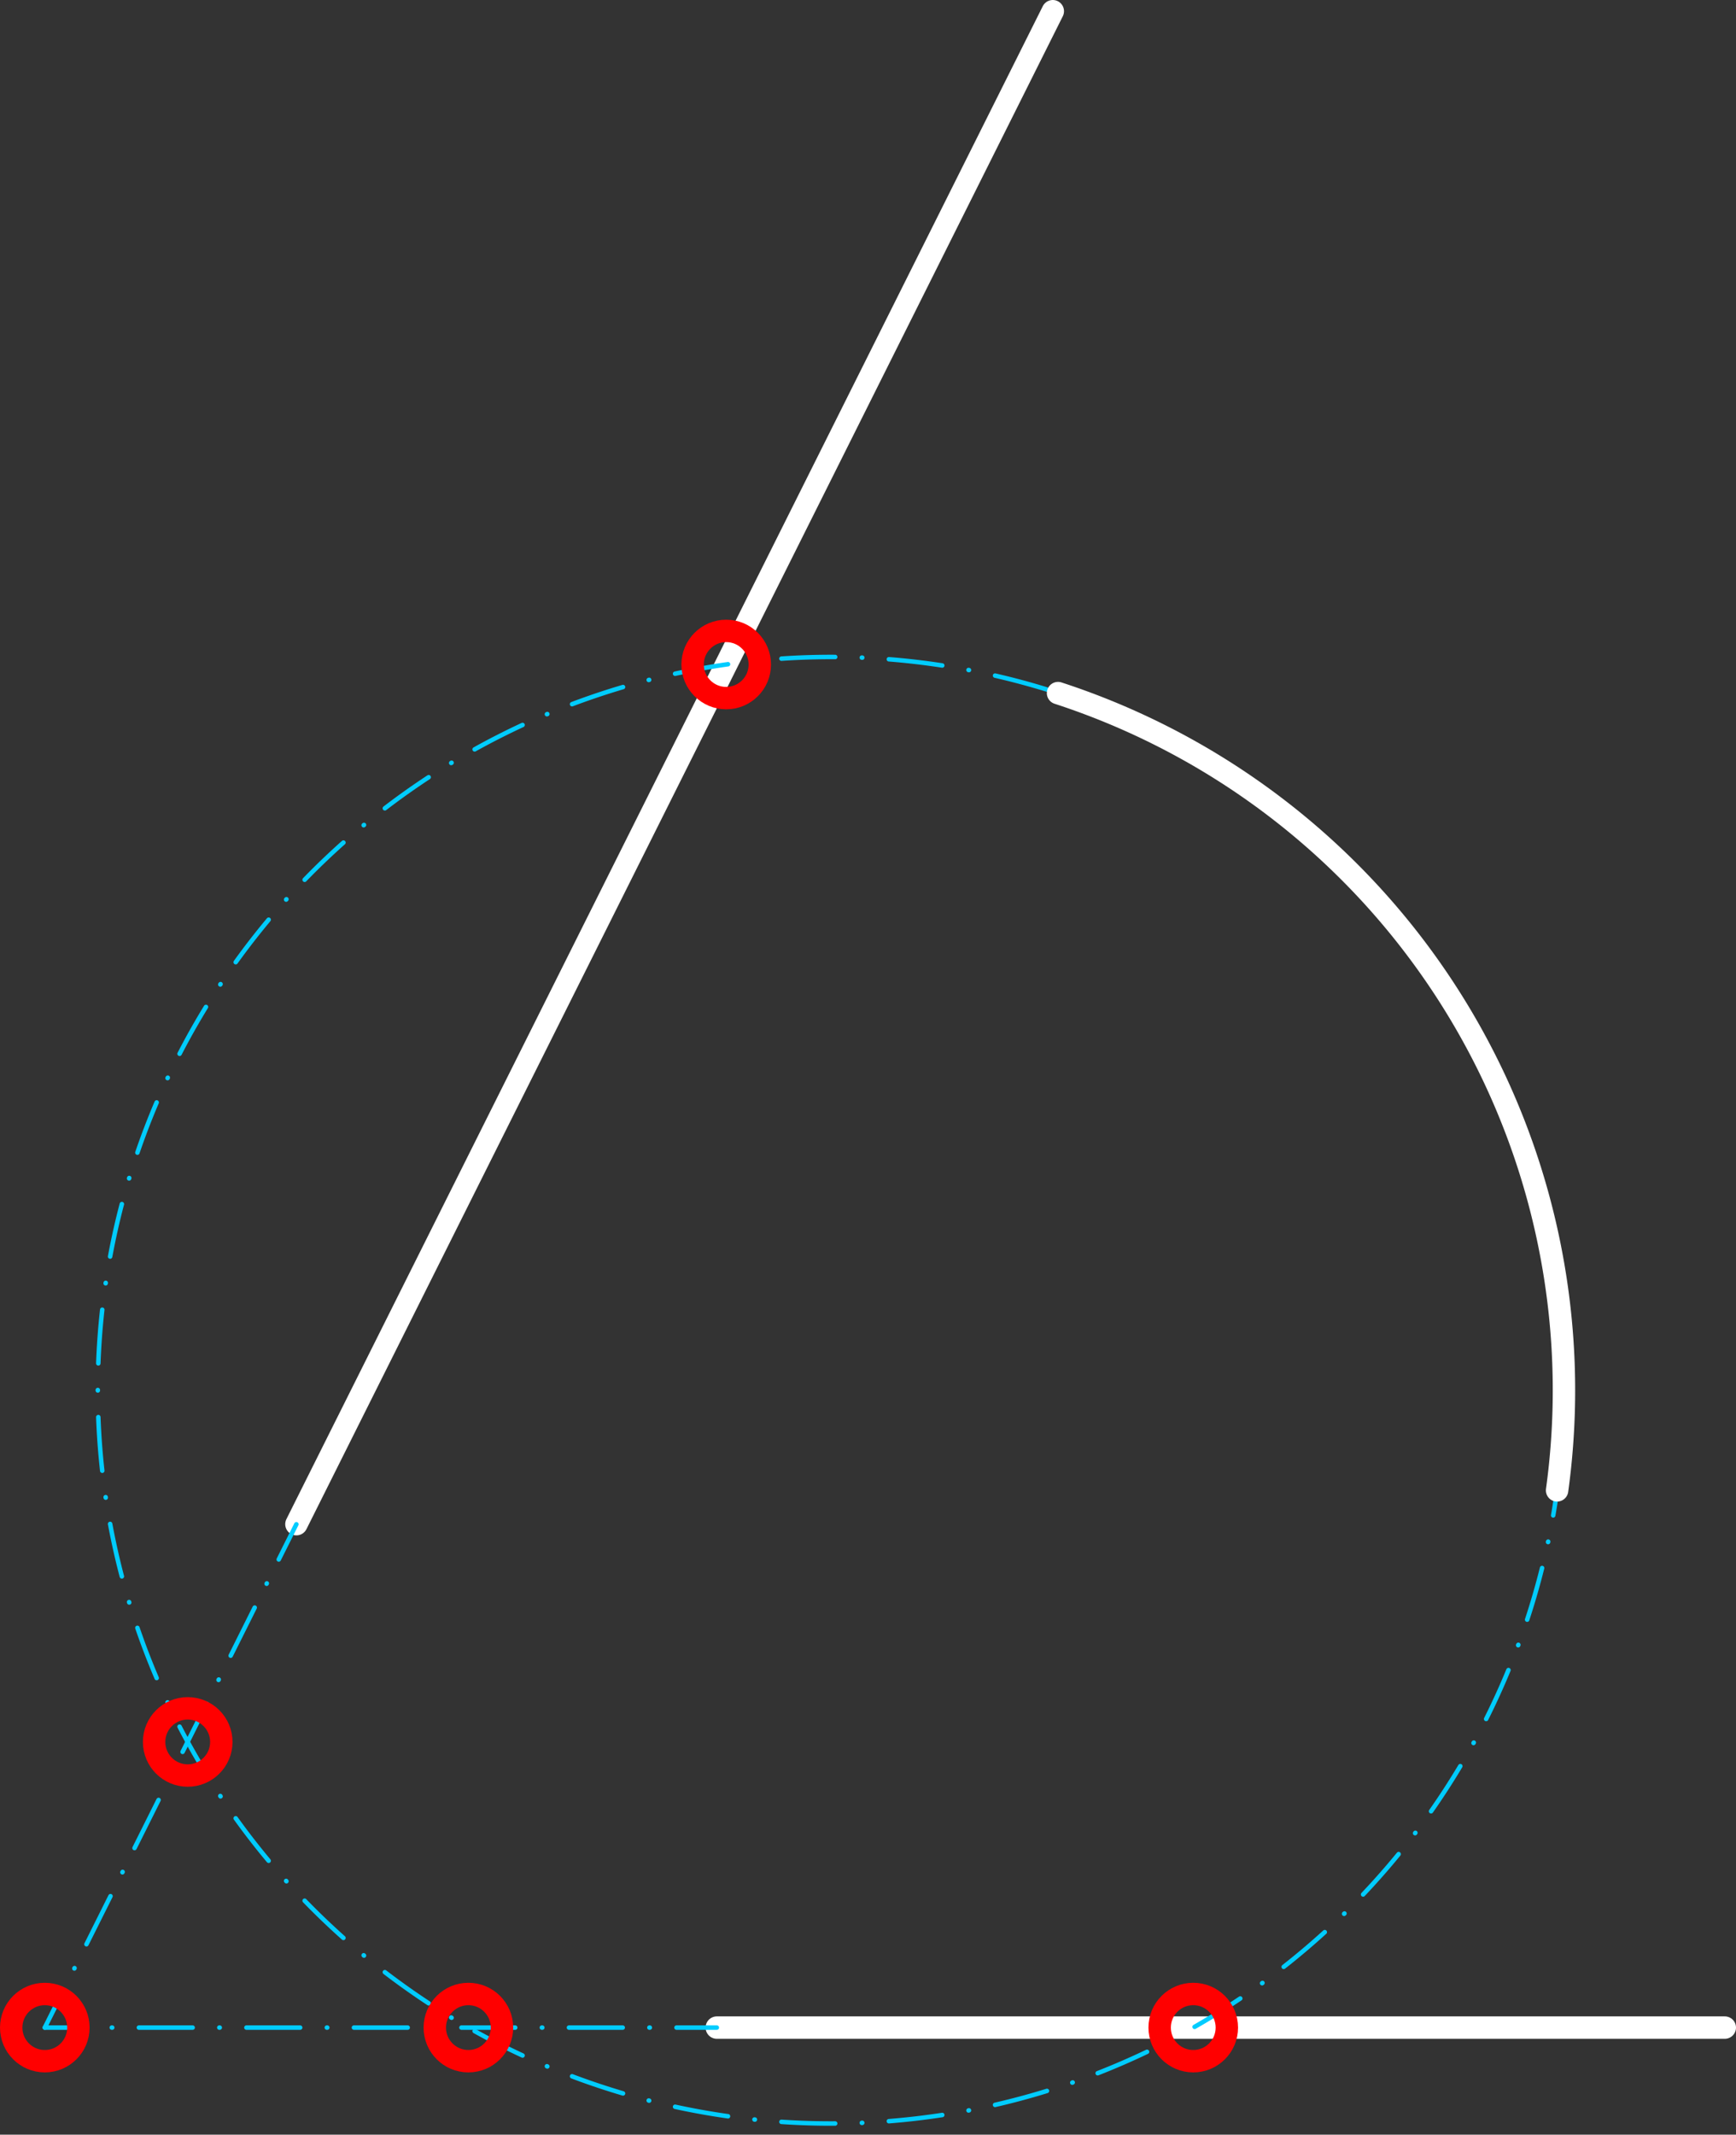 <svg xmlns="http://www.w3.org/2000/svg" viewBox="73 -150.5 77.5 95.28" style="fill:none;stroke-linecap:round;stroke-linejoin:round"><rect x="73" y="-150.5" width="77.5" height="95.28" fill="#333333" stroke="none"/><g transform="scale(1-1)"><g style="stroke:#fff"><path d="m120 150l-33.767-67.53"/><path d="m105 60h45"/></g><g style="stroke:#00ccff;stroke-width:.2"><path d="m142.82,88.448a32.727,32.727 0 0,1 -.011,.816m-.051,1.189a32.727,32.727 0 0,1 -.001,.02m-.095,1.186a32.727,32.727 0 0,1 -.323,2.378m-.224,1.169a32.727,32.727 0 0,1 -.005,.02m-.267,1.159a32.727,32.727 0 0,1 -.667,2.305m-.393,1.123a32.727,32.727 0 0,1 -.007,.019m-.434,1.108a32.727,32.727 0 0,1 -.996,2.183m-.553,1.054a32.727,32.727 0 0,1 -.01,.017m-.591,1.033a32.727,32.727 0 0,1 -1.305,2.014m-.701,.961a32.727,32.727 0 0,1 -.012,.016m-.735,.935a32.727,32.727 0 0,1 -1.586,1.802m-.833,.849a32.727,32.727 0 0,1 -.015,.014m-.864,.817a32.727,32.727 0 0,1 -1.832,1.551m-.949,.717a32.727,32.727 0 0,1 -.016,.012m-.975,.683a32.727,32.727 0 0,1 -2.038,1.266m-1.043,.571a32.727,32.727 0 0,1 -.018,.01m-1.064,.532a32.727,32.727 0 0,1 -2.202,.955m-1.116,.413a32.727,32.727 0 0,1 -.018,.006m-1.131,.372a32.727,32.727 0 0,1 -2.317,.622m-1.165,.246a32.727,32.727 0 0,1 -.019,.004m-1.173,.202a32.727,32.727 0 0,1 -2.383,.277m-1.188,.073a32.727,32.727 0 0,1 -.02,.001m-1.19,.028a32.727,32.727 0 0,1 -2.398-.074m-1.185-.101a32.727,32.727 0 0,1 -.02-.003m-1.181-.145a32.727,32.727 0 0,1 -2.362-.424m-1.158-.274a32.727,32.727 0 0,1 -.019-.005m-1.148-.316a32.727,32.727 0 0,1 -2.274-.764m-1.105-.441a32.727,32.727 0 0,1 -.018-.007m-1.088-.481a32.727,32.727 0 0,1 -2.139-1.089m-1.029-.597a32.727,32.727 0 0,1 -.017-.01m-1.006-.635a32.727,32.727 0 0,1 -1.956-1.389m-.931-.741a32.727,32.727 0 0,1 -.015-.013m-.903-.775a32.727,32.727 0 0,1 -1.732-1.66m-.813-.869a32.727,32.727 0 0,1 -.013-.015m-.78-.899a32.727,32.727 0 0,1 -1.471-1.895m-.677-.979a32.727,32.727 0 0,1 -.011-.016m-.64-1.003a32.727,32.727 0 0,1 -1.178-2.091m-.527-1.067a32.727,32.727 0 0,1 -.009-.018m-.487-1.086a32.727,32.727 0 0,1 -.86-2.24m-.365-1.133a32.727,32.727 0 0,1 -.006-.019m-.323-1.145a32.727,32.727 0 0,1 -.524-2.342m-.196-1.174a32.727,32.727 0 0,1 -.003-.02m-.152-1.18a32.727,32.727 0 0,1 -.176-2.393m-.022-1.19a32.727,32.727 0 0,1 0-.02m.022-1.19a32.727,32.727 0 0,1 .176-2.393m.152-1.18a32.727,32.727 0 0,1 .003-.02m.196-1.174a32.727,32.727 0 0,1 .524-2.342m.323-1.145a32.727,32.727 0 0,1 .006-.019m.365-1.133a32.727,32.727 0 0,1 .86-2.24m.487-1.086a32.727,32.727 0 0,1 .009-.018m.527-1.067a32.727,32.727 0 0,1 1.178-2.09m.64-1.003a32.727,32.727 0 0,1 .011-.017m.677-.979a32.727,32.727 0 0,1 1.471-1.896m.78-.899a32.727,32.727 0 0,1 .013-.015m.813-.869a32.727,32.727 0 0,1 1.732-1.66m.903-.775a32.727,32.727 0 0,1 .015-.013m.931-.741a32.727,32.727 0 0,1 1.956-1.389m1.006-.635a32.727,32.727 0 0,1 .017-.01m1.029-.597a32.727,32.727 0 0,1 2.139-1.088m1.088-.481a32.727,32.727 0 0,1 .018-.008m1.105-.44a32.727,32.727 0 0,1 2.274-.764m1.148-.317a32.727,32.727 0 0,1 .019-.005m1.158-.274a32.727,32.727 0 0,1 2.362-.424m1.181-.145a32.727,32.727 0 0,1 .02-.002m1.185-.102a32.727,32.727 0 0,1 2.398-.074m1.19,.029a32.727,32.727 0 0,1 .02,.001m1.188,.073a32.727,32.727 0 0,1 2.383,.277m1.173,.202a32.727,32.727 0 0,1 .019,.004m1.165,.245a32.727,32.727 0 0,1 2.317,.623m1.131,.371a32.727,32.727 0 0,1 .018,.007m1.116,.413a32.727,32.727 0 0,1 2.202,.955m1.064,.533a32.727,32.727 0 0,1 .018,.009m1.043,.572a32.727,32.727 0 0,1 2.038,1.266m.975,.682a32.727,32.727 0 0,1 .016,.012m.949,.718a32.727,32.727 0 0,1 1.832,1.55m.864,.818a32.727,32.727 0 0,1 .015,.014m.833,.849a32.727,32.727 0 0,1 1.586,1.801m.735,.935a32.727,32.727 0 0,1 .012,.016m.701,.962a32.727,32.727 0 0,1 1.305,2.014m.591,1.033a32.727,32.727 0 0,1 .01,.018m.553,1.054a32.727,32.727 0 0,1 .996,2.183m.434,1.108a32.727,32.727 0 0,1 .007,.019m.393,1.123a32.727,32.727 0 0,1 .667,2.305m.267,1.159a32.727,32.727 0 0,1 .005,.02m.224,1.169a32.727,32.727 0 0,1 .323,2.378m.095,1.186a32.727,32.727 0 0,1 .001,.02m.051,1.189a32.727,32.727 0 0,1 .011,.816"/><path d="m105 60h-1.8m-1.19 0h-.02m-1.19 0h-2.4m-1.19 0h-.02m-1.19 0h-2.4m-1.19 0h-.02m-1.19 0h-2.4m-1.19 0h-.02m-1.19 0h-2.4m-1.19 0h-.02m-1.19 0h-2.4m-1.19 0h-.02m-1.19 0h-1.8"/><path d="m75 60l.787 1.574m.532 1.064l.009.018m.532 1.064l1.073 2.147m.532 1.064l.009.018m.532 1.064l1.073 2.147m.532 1.064l.009.018m.532 1.064l1.073 2.147m.532 1.064l.009.018m.532 1.064l1.073 2.147m.532 1.064l.009.018m.532 1.064l.787 1.573"/></g><path d="M142.513 83.979A32.727 32.727 0 0 1 120.234 119.564" style="stroke:#fff"/><g style="stroke:#f00"><circle cx="75" cy="60" r="1.5"/><circle cx="93.91" cy="60" r="1.5"/><circle cx="126.27" cy="60" r="1.5"/><circle cx="105.42" cy="120.84" r="1.5"/><circle cx="81.38" cy="72.75" r="1.5"/></g></g></svg>
